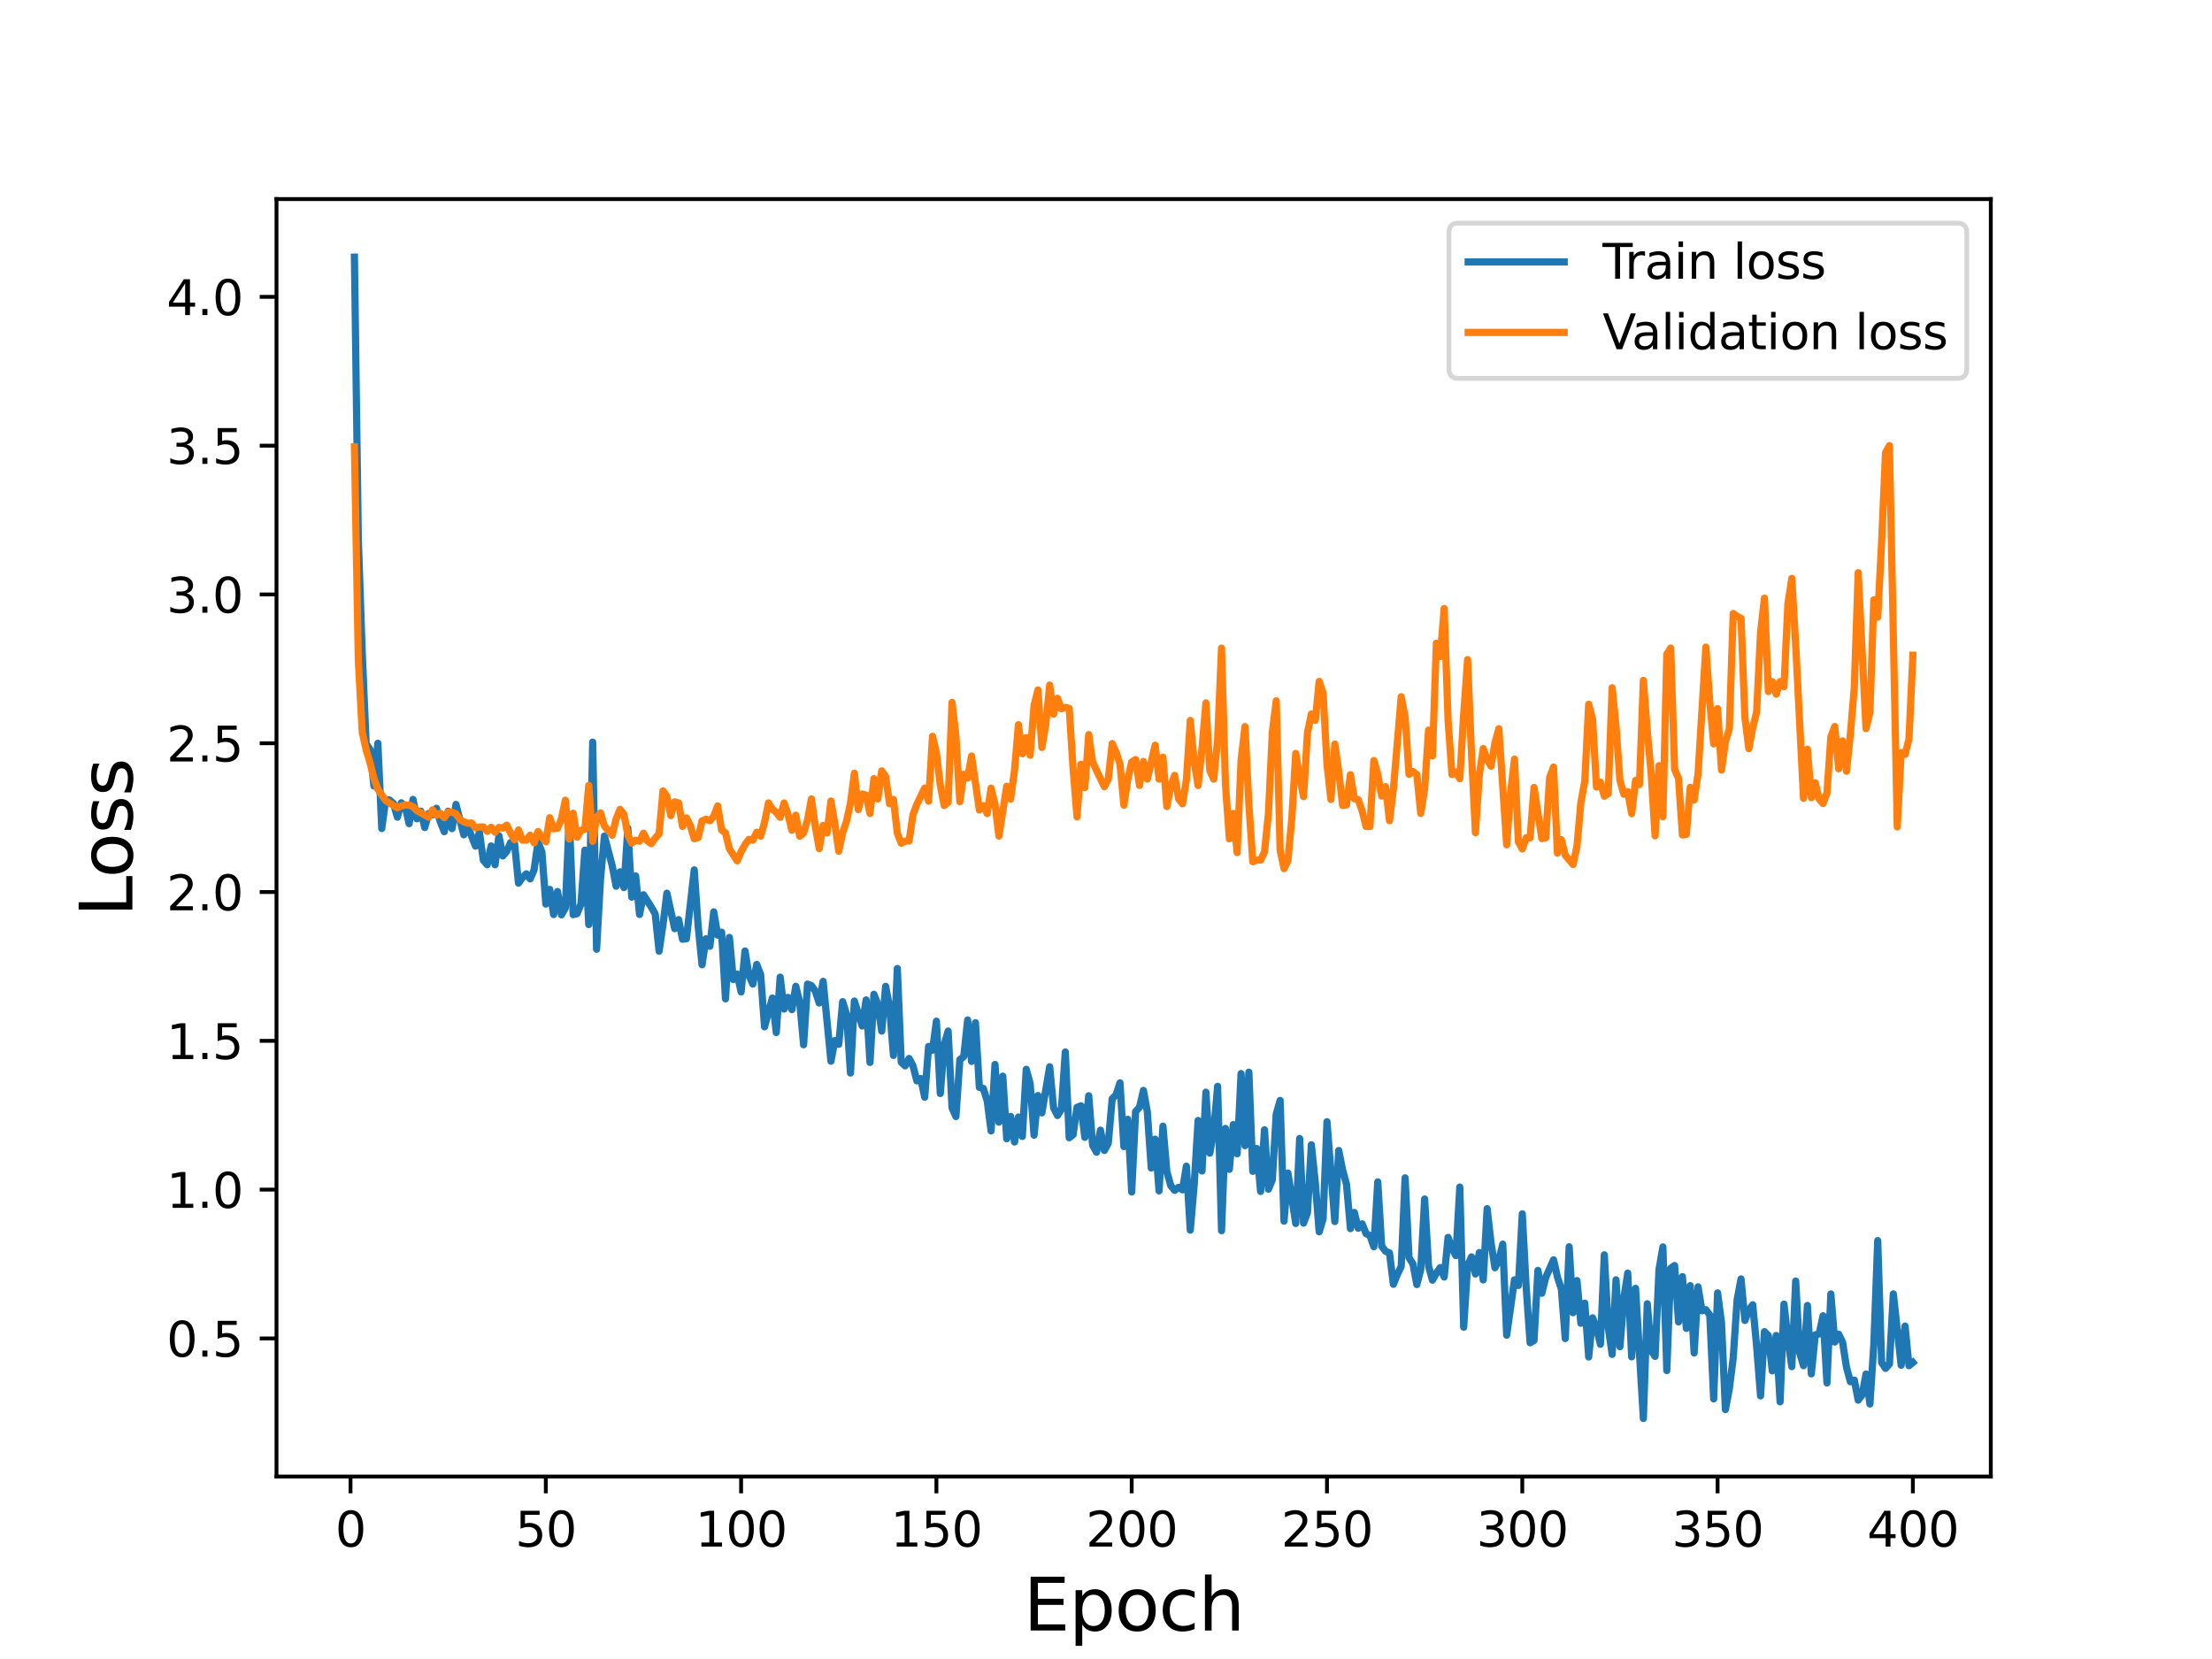 <?xml version="1.0" encoding="utf-8" standalone="no"?>
<!DOCTYPE svg PUBLIC "-//W3C//DTD SVG 1.1//EN"
  "http://www.w3.org/Graphics/SVG/1.1/DTD/svg11.dtd">
<svg height="345.6pt" version="1.1" viewBox="0 0 460.8 345.6" width="460.8pt" xmlns="http://www.w3.org/2000/svg" xmlns:xlink="http://www.w3.org/1999/xlink">
 <defs>
  <style type="text/css">*{stroke-linecap:butt;stroke-linejoin:round;}</style>
 </defs>
 <g id="figure_1">
  <g id="patch_1">
   <path d="M 0 345.6 
L 460.8 345.6 
L 460.8 0 
L 0 0 
z
" style="fill:#ffffff;"/>
  </g>
  <g id="axes_1">
   <g id="patch_2">
    <path d="M 57.6 307.584 
L 414.72 307.584 
L 414.72 41.472 
L 57.6 41.472 
z
" style="fill:#ffffff;"/>
   </g>
   <g id="matplotlib.axis_1">
    <g id="xtick_1">
     <g id="line2d_1">
      <defs>
       <path d="M 0 0 
L 0 3.5 
" id="m415a5470a4" style="stroke:#000000;stroke-width:0.8;"/>
      </defs>
      <g>
       <use style="stroke:#000000;stroke-width:0.8;" x="73.019" xlink:href="#m415a5470a4" y="307.584"/>
      </g>
     </g>
     <g id="text_1">
      <!-- 0 -->
      <g transform="translate(69.838 322.182)scale(0.1 -0.1)">
       <defs>
        <path d="M 2034 4250 
Q 1547 4250 1301 3770 
Q 1056 3291 1056 2328 
Q 1056 1369 1301 889 
Q 1547 409 2034 409 
Q 2525 409 2770 889 
Q 3016 1369 3016 2328 
Q 3016 3291 2770 3770 
Q 2525 4250 2034 4250 
z
M 2034 4750 
Q 2819 4750 3233 4129 
Q 3647 3509 3647 2328 
Q 3647 1150 3233 529 
Q 2819 -91 2034 -91 
Q 1250 -91 836 529 
Q 422 1150 422 2328 
Q 422 3509 836 4129 
Q 1250 4750 2034 4750 
z
" id="DejaVuSans-30" transform="scale(0.016)"/>
       </defs>
       <use xlink:href="#DejaVuSans-30"/>
      </g>
     </g>
    </g>
    <g id="xtick_2">
     <g id="line2d_2">
      <g>
       <use style="stroke:#000000;stroke-width:0.8;" x="113.703" xlink:href="#m415a5470a4" y="307.584"/>
      </g>
     </g>
     <g id="text_2">
      <!-- 50 -->
      <g transform="translate(107.34 322.182)scale(0.1 -0.1)">
       <defs>
        <path d="M 691 4666 
L 3169 4666 
L 3169 4134 
L 1269 4134 
L 1269 2991 
Q 1406 3038 1543 3061 
Q 1681 3084 1819 3084 
Q 2600 3084 3056 2656 
Q 3513 2228 3513 1497 
Q 3513 744 3044 326 
Q 2575 -91 1722 -91 
Q 1428 -91 1123 -41 
Q 819 9 494 109 
L 494 744 
Q 775 591 1075 516 
Q 1375 441 1709 441 
Q 2250 441 2565 725 
Q 2881 1009 2881 1497 
Q 2881 1984 2565 2268 
Q 2250 2553 1709 2553 
Q 1456 2553 1204 2497 
Q 953 2441 691 2322 
L 691 4666 
z
" id="DejaVuSans-35" transform="scale(0.016)"/>
       </defs>
       <use xlink:href="#DejaVuSans-35"/>
       <use x="63.623" xlink:href="#DejaVuSans-30"/>
      </g>
     </g>
    </g>
    <g id="xtick_3">
     <g id="line2d_3">
      <g>
       <use style="stroke:#000000;stroke-width:0.8;" x="154.386" xlink:href="#m415a5470a4" y="307.584"/>
      </g>
     </g>
     <g id="text_3">
      <!-- 100 -->
      <g transform="translate(144.842 322.182)scale(0.1 -0.1)">
       <defs>
        <path d="M 794 531 
L 1825 531 
L 1825 4091 
L 703 3866 
L 703 4441 
L 1819 4666 
L 2450 4666 
L 2450 531 
L 3481 531 
L 3481 0 
L 794 0 
L 794 531 
z
" id="DejaVuSans-31" transform="scale(0.016)"/>
       </defs>
       <use xlink:href="#DejaVuSans-31"/>
       <use x="63.623" xlink:href="#DejaVuSans-30"/>
       <use x="127.246" xlink:href="#DejaVuSans-30"/>
      </g>
     </g>
    </g>
    <g id="xtick_4">
     <g id="line2d_4">
      <g>
       <use style="stroke:#000000;stroke-width:0.8;" x="195.07" xlink:href="#m415a5470a4" y="307.584"/>
      </g>
     </g>
     <g id="text_4">
      <!-- 150 -->
      <g transform="translate(185.526 322.182)scale(0.1 -0.1)">
       <use xlink:href="#DejaVuSans-31"/>
       <use x="63.623" xlink:href="#DejaVuSans-35"/>
       <use x="127.246" xlink:href="#DejaVuSans-30"/>
      </g>
     </g>
    </g>
    <g id="xtick_5">
     <g id="line2d_5">
      <g>
       <use style="stroke:#000000;stroke-width:0.8;" x="235.753" xlink:href="#m415a5470a4" y="307.584"/>
      </g>
     </g>
     <g id="text_5">
      <!-- 200 -->
      <g transform="translate(226.209 322.182)scale(0.1 -0.1)">
       <defs>
        <path d="M 1228 531 
L 3431 531 
L 3431 0 
L 469 0 
L 469 531 
Q 828 903 1448 1529 
Q 2069 2156 2228 2338 
Q 2531 2678 2651 2914 
Q 2772 3150 2772 3378 
Q 2772 3750 2511 3984 
Q 2250 4219 1831 4219 
Q 1534 4219 1204 4116 
Q 875 4013 500 3803 
L 500 4441 
Q 881 4594 1212 4672 
Q 1544 4750 1819 4750 
Q 2544 4750 2975 4387 
Q 3406 4025 3406 3419 
Q 3406 3131 3298 2873 
Q 3191 2616 2906 2266 
Q 2828 2175 2409 1742 
Q 1991 1309 1228 531 
z
" id="DejaVuSans-32" transform="scale(0.016)"/>
       </defs>
       <use xlink:href="#DejaVuSans-32"/>
       <use x="63.623" xlink:href="#DejaVuSans-30"/>
       <use x="127.246" xlink:href="#DejaVuSans-30"/>
      </g>
     </g>
    </g>
    <g id="xtick_6">
     <g id="line2d_6">
      <g>
       <use style="stroke:#000000;stroke-width:0.8;" x="276.437" xlink:href="#m415a5470a4" y="307.584"/>
      </g>
     </g>
     <g id="text_6">
      <!-- 250 -->
      <g transform="translate(266.893 322.182)scale(0.1 -0.1)">
       <use xlink:href="#DejaVuSans-32"/>
       <use x="63.623" xlink:href="#DejaVuSans-35"/>
       <use x="127.246" xlink:href="#DejaVuSans-30"/>
      </g>
     </g>
    </g>
    <g id="xtick_7">
     <g id="line2d_7">
      <g>
       <use style="stroke:#000000;stroke-width:0.8;" x="317.12" xlink:href="#m415a5470a4" y="307.584"/>
      </g>
     </g>
     <g id="text_7">
      <!-- 300 -->
      <g transform="translate(307.576 322.182)scale(0.1 -0.1)">
       <defs>
        <path d="M 2597 2516 
Q 3050 2419 3304 2112 
Q 3559 1806 3559 1356 
Q 3559 666 3084 287 
Q 2609 -91 1734 -91 
Q 1441 -91 1130 -33 
Q 819 25 488 141 
L 488 750 
Q 750 597 1062 519 
Q 1375 441 1716 441 
Q 2309 441 2620 675 
Q 2931 909 2931 1356 
Q 2931 1769 2642 2001 
Q 2353 2234 1838 2234 
L 1294 2234 
L 1294 2753 
L 1863 2753 
Q 2328 2753 2575 2939 
Q 2822 3125 2822 3475 
Q 2822 3834 2567 4026 
Q 2313 4219 1838 4219 
Q 1578 4219 1281 4162 
Q 984 4106 628 3988 
L 628 4550 
Q 988 4650 1302 4700 
Q 1616 4750 1894 4750 
Q 2613 4750 3031 4423 
Q 3450 4097 3450 3541 
Q 3450 3153 3228 2886 
Q 3006 2619 2597 2516 
z
" id="DejaVuSans-33" transform="scale(0.016)"/>
       </defs>
       <use xlink:href="#DejaVuSans-33"/>
       <use x="63.623" xlink:href="#DejaVuSans-30"/>
       <use x="127.246" xlink:href="#DejaVuSans-30"/>
      </g>
     </g>
    </g>
    <g id="xtick_8">
     <g id="line2d_8">
      <g>
       <use style="stroke:#000000;stroke-width:0.8;" x="357.804" xlink:href="#m415a5470a4" y="307.584"/>
      </g>
     </g>
     <g id="text_8">
      <!-- 350 -->
      <g transform="translate(348.26 322.182)scale(0.1 -0.1)">
       <use xlink:href="#DejaVuSans-33"/>
       <use x="63.623" xlink:href="#DejaVuSans-35"/>
       <use x="127.246" xlink:href="#DejaVuSans-30"/>
      </g>
     </g>
    </g>
    <g id="xtick_9">
     <g id="line2d_9">
      <g>
       <use style="stroke:#000000;stroke-width:0.8;" x="398.487" xlink:href="#m415a5470a4" y="307.584"/>
      </g>
     </g>
     <g id="text_9">
      <!-- 400 -->
      <g transform="translate(388.944 322.182)scale(0.1 -0.1)">
       <defs>
        <path d="M 2419 4116 
L 825 1625 
L 2419 1625 
L 2419 4116 
z
M 2253 4666 
L 3047 4666 
L 3047 1625 
L 3713 1625 
L 3713 1100 
L 3047 1100 
L 3047 0 
L 2419 0 
L 2419 1100 
L 313 1100 
L 313 1709 
L 2253 4666 
z
" id="DejaVuSans-34" transform="scale(0.016)"/>
       </defs>
       <use xlink:href="#DejaVuSans-34"/>
       <use x="63.623" xlink:href="#DejaVuSans-30"/>
       <use x="127.246" xlink:href="#DejaVuSans-30"/>
      </g>
     </g>
    </g>
    <g id="text_10">
     <!-- Epoch -->
     <g transform="translate(213.194 339.66)scale(0.15 -0.15)">
      <defs>
       <path d="M 628 4666 
L 3578 4666 
L 3578 4134 
L 1259 4134 
L 1259 2753 
L 3481 2753 
L 3481 2222 
L 1259 2222 
L 1259 531 
L 3634 531 
L 3634 0 
L 628 0 
L 628 4666 
z
" id="DejaVuSans-45" transform="scale(0.016)"/>
       <path d="M 1159 525 
L 1159 -1331 
L 581 -1331 
L 581 3500 
L 1159 3500 
L 1159 2969 
Q 1341 3281 1617 3432 
Q 1894 3584 2278 3584 
Q 2916 3584 3314 3078 
Q 3713 2572 3713 1747 
Q 3713 922 3314 415 
Q 2916 -91 2278 -91 
Q 1894 -91 1617 61 
Q 1341 213 1159 525 
z
M 3116 1747 
Q 3116 2381 2855 2742 
Q 2594 3103 2138 3103 
Q 1681 3103 1420 2742 
Q 1159 2381 1159 1747 
Q 1159 1113 1420 752 
Q 1681 391 2138 391 
Q 2594 391 2855 752 
Q 3116 1113 3116 1747 
z
" id="DejaVuSans-70" transform="scale(0.016)"/>
       <path d="M 1959 3097 
Q 1497 3097 1228 2736 
Q 959 2375 959 1747 
Q 959 1119 1226 758 
Q 1494 397 1959 397 
Q 2419 397 2687 759 
Q 2956 1122 2956 1747 
Q 2956 2369 2687 2733 
Q 2419 3097 1959 3097 
z
M 1959 3584 
Q 2709 3584 3137 3096 
Q 3566 2609 3566 1747 
Q 3566 888 3137 398 
Q 2709 -91 1959 -91 
Q 1206 -91 779 398 
Q 353 888 353 1747 
Q 353 2609 779 3096 
Q 1206 3584 1959 3584 
z
" id="DejaVuSans-6f" transform="scale(0.016)"/>
       <path d="M 3122 3366 
L 3122 2828 
Q 2878 2963 2633 3030 
Q 2388 3097 2138 3097 
Q 1578 3097 1268 2742 
Q 959 2388 959 1747 
Q 959 1106 1268 751 
Q 1578 397 2138 397 
Q 2388 397 2633 464 
Q 2878 531 3122 666 
L 3122 134 
Q 2881 22 2623 -34 
Q 2366 -91 2075 -91 
Q 1284 -91 818 406 
Q 353 903 353 1747 
Q 353 2603 823 3093 
Q 1294 3584 2113 3584 
Q 2378 3584 2631 3529 
Q 2884 3475 3122 3366 
z
" id="DejaVuSans-63" transform="scale(0.016)"/>
       <path d="M 3513 2113 
L 3513 0 
L 2938 0 
L 2938 2094 
Q 2938 2591 2744 2837 
Q 2550 3084 2163 3084 
Q 1697 3084 1428 2787 
Q 1159 2491 1159 1978 
L 1159 0 
L 581 0 
L 581 4863 
L 1159 4863 
L 1159 2956 
Q 1366 3272 1645 3428 
Q 1925 3584 2291 3584 
Q 2894 3584 3203 3211 
Q 3513 2838 3513 2113 
z
" id="DejaVuSans-68" transform="scale(0.016)"/>
      </defs>
      <use xlink:href="#DejaVuSans-45"/>
      <use x="63.184" xlink:href="#DejaVuSans-70"/>
      <use x="126.66" xlink:href="#DejaVuSans-6f"/>
      <use x="187.842" xlink:href="#DejaVuSans-63"/>
      <use x="242.822" xlink:href="#DejaVuSans-68"/>
     </g>
    </g>
   </g>
   <g id="matplotlib.axis_2">
    <g id="ytick_1">
     <g id="line2d_10">
      <defs>
       <path d="M 0 0 
L -3.5 0 
" id="m10bf11f182" style="stroke:#000000;stroke-width:0.8;"/>
      </defs>
      <g>
       <use style="stroke:#000000;stroke-width:0.8;" x="57.6" xlink:href="#m10bf11f182" y="278.817"/>
      </g>
     </g>
     <g id="text_11">
      <!-- 0.5 -->
      <g transform="translate(34.697 282.617)scale(0.1 -0.1)">
       <defs>
        <path d="M 684 794 
L 1344 794 
L 1344 0 
L 684 0 
L 684 794 
z
" id="DejaVuSans-2e" transform="scale(0.016)"/>
       </defs>
       <use xlink:href="#DejaVuSans-30"/>
       <use x="63.623" xlink:href="#DejaVuSans-2e"/>
       <use x="95.41" xlink:href="#DejaVuSans-35"/>
      </g>
     </g>
    </g>
    <g id="ytick_2">
     <g id="line2d_11">
      <g>
       <use style="stroke:#000000;stroke-width:0.8;" x="57.6" xlink:href="#m10bf11f182" y="247.821"/>
      </g>
     </g>
     <g id="text_12">
      <!-- 1.0 -->
      <g transform="translate(34.697 251.62)scale(0.1 -0.1)">
       <use xlink:href="#DejaVuSans-31"/>
       <use x="63.623" xlink:href="#DejaVuSans-2e"/>
       <use x="95.41" xlink:href="#DejaVuSans-30"/>
      </g>
     </g>
    </g>
    <g id="ytick_3">
     <g id="line2d_12">
      <g>
       <use style="stroke:#000000;stroke-width:0.8;" x="57.6" xlink:href="#m10bf11f182" y="216.824"/>
      </g>
     </g>
     <g id="text_13">
      <!-- 1.5 -->
      <g transform="translate(34.697 220.623)scale(0.1 -0.1)">
       <use xlink:href="#DejaVuSans-31"/>
       <use x="63.623" xlink:href="#DejaVuSans-2e"/>
       <use x="95.41" xlink:href="#DejaVuSans-35"/>
      </g>
     </g>
    </g>
    <g id="ytick_4">
     <g id="line2d_13">
      <g>
       <use style="stroke:#000000;stroke-width:0.8;" x="57.6" xlink:href="#m10bf11f182" y="185.827"/>
      </g>
     </g>
     <g id="text_14">
      <!-- 2.0 -->
      <g transform="translate(34.697 189.626)scale(0.1 -0.1)">
       <use xlink:href="#DejaVuSans-32"/>
       <use x="63.623" xlink:href="#DejaVuSans-2e"/>
       <use x="95.41" xlink:href="#DejaVuSans-30"/>
      </g>
     </g>
    </g>
    <g id="ytick_5">
     <g id="line2d_14">
      <g>
       <use style="stroke:#000000;stroke-width:0.8;" x="57.6" xlink:href="#m10bf11f182" y="154.831"/>
      </g>
     </g>
     <g id="text_15">
      <!-- 2.5 -->
      <g transform="translate(34.697 158.63)scale(0.1 -0.1)">
       <use xlink:href="#DejaVuSans-32"/>
       <use x="63.623" xlink:href="#DejaVuSans-2e"/>
       <use x="95.41" xlink:href="#DejaVuSans-35"/>
      </g>
     </g>
    </g>
    <g id="ytick_6">
     <g id="line2d_15">
      <g>
       <use style="stroke:#000000;stroke-width:0.8;" x="57.6" xlink:href="#m10bf11f182" y="123.834"/>
      </g>
     </g>
     <g id="text_16">
      <!-- 3.0 -->
      <g transform="translate(34.697 127.633)scale(0.1 -0.1)">
       <use xlink:href="#DejaVuSans-33"/>
       <use x="63.623" xlink:href="#DejaVuSans-2e"/>
       <use x="95.41" xlink:href="#DejaVuSans-30"/>
      </g>
     </g>
    </g>
    <g id="ytick_7">
     <g id="line2d_16">
      <g>
       <use style="stroke:#000000;stroke-width:0.8;" x="57.6" xlink:href="#m10bf11f182" y="92.837"/>
      </g>
     </g>
     <g id="text_17">
      <!-- 3.5 -->
      <g transform="translate(34.697 96.636)scale(0.1 -0.1)">
       <use xlink:href="#DejaVuSans-33"/>
       <use x="63.623" xlink:href="#DejaVuSans-2e"/>
       <use x="95.41" xlink:href="#DejaVuSans-35"/>
      </g>
     </g>
    </g>
    <g id="ytick_8">
     <g id="line2d_17">
      <g>
       <use style="stroke:#000000;stroke-width:0.8;" x="57.6" xlink:href="#m10bf11f182" y="61.84"/>
      </g>
     </g>
     <g id="text_18">
      <!-- 4.0 -->
      <g transform="translate(34.697 65.64)scale(0.1 -0.1)">
       <use xlink:href="#DejaVuSans-34"/>
       <use x="63.623" xlink:href="#DejaVuSans-2e"/>
       <use x="95.41" xlink:href="#DejaVuSans-30"/>
      </g>
     </g>
    </g>
    <g id="text_19">
     <!-- Loss -->
     <g transform="translate(27.577 190.979)rotate(-90)scale(0.15 -0.15)">
      <defs>
       <path d="M 628 4666 
L 1259 4666 
L 1259 531 
L 3531 531 
L 3531 0 
L 628 0 
L 628 4666 
z
" id="DejaVuSans-4c" transform="scale(0.016)"/>
       <path d="M 2834 3397 
L 2834 2853 
Q 2591 2978 2328 3040 
Q 2066 3103 1784 3103 
Q 1356 3103 1142 2972 
Q 928 2841 928 2578 
Q 928 2378 1081 2264 
Q 1234 2150 1697 2047 
L 1894 2003 
Q 2506 1872 2764 1633 
Q 3022 1394 3022 966 
Q 3022 478 2636 193 
Q 2250 -91 1575 -91 
Q 1294 -91 989 -36 
Q 684 19 347 128 
L 347 722 
Q 666 556 975 473 
Q 1284 391 1588 391 
Q 1994 391 2212 530 
Q 2431 669 2431 922 
Q 2431 1156 2273 1281 
Q 2116 1406 1581 1522 
L 1381 1569 
Q 847 1681 609 1914 
Q 372 2147 372 2553 
Q 372 3047 722 3315 
Q 1072 3584 1716 3584 
Q 2034 3584 2315 3537 
Q 2597 3491 2834 3397 
z
" id="DejaVuSans-73" transform="scale(0.016)"/>
      </defs>
      <use xlink:href="#DejaVuSans-4c"/>
      <use x="53.963" xlink:href="#DejaVuSans-6f"/>
      <use x="115.145" xlink:href="#DejaVuSans-73"/>
      <use x="167.244" xlink:href="#DejaVuSans-73"/>
     </g>
    </g>
   </g>
   <g id="line2d_18">
    <path clip-path="url(#pc2e32191f1)" d="M 73.833 53.568 
L 74.646 112.382 
L 75.46 135.874 
L 76.274 154.898 
L 77.087 156.154 
L 77.901 163.744 
L 78.715 154.833 
L 79.528 172.601 
L 80.342 166.586 
L 81.156 166.662 
L 81.969 167.377 
L 82.783 170.231 
L 83.597 167.236 
L 84.41 168.026 
L 85.224 171.582 
L 86.038 166.529 
L 86.851 170.579 
L 87.665 168.978 
L 88.479 172.387 
L 89.292 169.458 
L 90.106 169.743 
L 90.92 168.375 
L 91.733 171.212 
L 92.547 173.258 
L 93.361 168.988 
L 94.174 172.609 
L 94.988 167.575 
L 96.616 173.904 
L 97.429 172.185 
L 99.057 176.269 
L 99.87 173.324 
L 100.684 179.204 
L 101.498 180.14 
L 102.311 176.228 
L 103.125 180.149 
L 103.939 174.108 
L 104.752 178.307 
L 105.566 177.343 
L 106.38 175.513 
L 107.193 175.715 
L 108.007 183.973 
L 108.821 182.849 
L 109.634 182.037 
L 110.448 183.094 
L 111.262 181.193 
L 112.075 175.439 
L 112.889 177.485 
L 113.703 188.331 
L 114.516 185.269 
L 115.33 190.522 
L 116.144 185.717 
L 116.957 190.58 
L 117.771 189.169 
L 118.585 170.259 
L 119.398 190.541 
L 120.212 190.33 
L 121.026 188.347 
L 121.839 177.102 
L 122.653 192.6 
L 123.467 154.599 
L 124.28 197.748 
L 125.094 183.214 
L 125.908 174.157 
L 127.535 180.348 
L 128.349 184.618 
L 129.162 181.618 
L 129.976 184.904 
L 130.79 172.529 
L 131.603 186.89 
L 132.417 182.473 
L 133.231 190.5 
L 134.044 186.39 
L 135.672 188.946 
L 136.485 190.383 
L 137.299 198.143 
L 138.113 192.646 
L 138.926 186.066 
L 140.554 193.462 
L 141.367 191.582 
L 142.181 195.658 
L 142.995 195.554 
L 144.622 181.219 
L 145.436 192.931 
L 146.249 200.977 
L 147.063 195.573 
L 147.877 197.128 
L 148.69 189.96 
L 149.504 194.802 
L 150.318 194.188 
L 151.131 208.075 
L 151.945 195.276 
L 152.759 204.057 
L 153.572 202.906 
L 154.386 206.646 
L 155.2 198.106 
L 156.013 203.152 
L 156.827 205.006 
L 157.641 200.906 
L 158.454 203.005 
L 159.268 213.902 
L 160.895 207.911 
L 161.709 215.094 
L 162.523 203.554 
L 163.336 210.215 
L 164.15 207.774 
L 164.964 210.326 
L 165.777 205.463 
L 166.591 208.754 
L 167.405 217.644 
L 168.219 205.008 
L 169.032 205.311 
L 169.846 206.483 
L 170.66 208.948 
L 171.473 204.43 
L 173.101 221.067 
L 173.914 216.767 
L 174.728 217.549 
L 175.542 208.665 
L 176.355 211.316 
L 177.169 223.53 
L 177.983 208.538 
L 179.61 213.73 
L 180.424 208.303 
L 181.237 221.324 
L 182.051 207.125 
L 182.865 209.222 
L 183.678 214.796 
L 184.492 205.472 
L 185.306 209.757 
L 186.119 219.865 
L 186.933 201.754 
L 187.747 221.284 
L 188.56 222.046 
L 189.374 220.498 
L 190.188 222.026 
L 191.001 225.172 
L 191.815 224.676 
L 192.629 228.565 
L 193.442 217.995 
L 194.256 218.788 
L 195.07 212.728 
L 195.883 227.799 
L 196.697 217.625 
L 197.511 214.789 
L 198.324 230.765 
L 199.138 232.595 
L 199.952 220.752 
L 200.765 220.098 
L 201.579 212.479 
L 202.393 221.113 
L 203.206 213.054 
L 204.02 226.534 
L 204.834 226.727 
L 205.647 229.306 
L 206.461 235.593 
L 207.275 221.745 
L 208.088 233.764 
L 208.902 224.179 
L 209.716 237.222 
L 210.529 232.565 
L 211.343 237.898 
L 212.157 232.705 
L 212.97 236.748 
L 213.784 222.759 
L 214.598 225.723 
L 215.411 236.486 
L 216.225 228.216 
L 217.039 231.826 
L 218.666 222.231 
L 219.48 230.751 
L 220.293 232.384 
L 221.107 231.089 
L 221.921 219.144 
L 222.734 237.015 
L 223.548 236.368 
L 224.362 230.684 
L 225.175 230.356 
L 225.989 236.927 
L 226.803 228.263 
L 227.616 238.578 
L 228.43 240.031 
L 229.244 235.434 
L 230.057 239.665 
L 230.871 238.17 
L 231.685 228.904 
L 232.498 228.069 
L 233.312 225.578 
L 234.126 238.861 
L 234.939 233.173 
L 235.753 248.31 
L 236.567 231.564 
L 237.381 230.666 
L 238.194 227.157 
L 239.008 231.587 
L 239.822 243.318 
L 240.635 237.32 
L 241.449 248.08 
L 242.263 234.605 
L 243.076 244.057 
L 243.89 246.988 
L 244.704 247.98 
L 245.517 247.351 
L 246.331 247.868 
L 247.145 242.937 
L 247.958 256.261 
L 248.772 246.767 
L 249.586 233.416 
L 250.399 243.936 
L 251.213 227.524 
L 252.027 240.223 
L 252.84 235.566 
L 253.654 226.3 
L 254.468 256.369 
L 255.281 235.069 
L 256.095 243.597 
L 256.909 234.273 
L 257.722 240.356 
L 258.536 223.645 
L 259.35 238.666 
L 260.163 223.355 
L 260.977 244.013 
L 261.791 239.256 
L 262.604 248.193 
L 263.418 235.357 
L 264.232 247.73 
L 265.045 245.798 
L 265.859 232.084 
L 266.673 229.237 
L 267.486 254.391 
L 268.3 244.364 
L 269.927 254.872 
L 270.741 237.182 
L 271.555 254.802 
L 272.368 252.628 
L 273.182 238.479 
L 273.996 246.33 
L 274.809 256.612 
L 275.623 253.915 
L 276.437 233.676 
L 278.064 254.469 
L 278.878 239.67 
L 279.691 243.718 
L 280.505 246.741 
L 281.319 255.945 
L 282.132 252.577 
L 282.946 255.867 
L 283.76 254.952 
L 284.573 256.976 
L 285.387 257.396 
L 286.201 259.723 
L 287.014 246.206 
L 287.828 259.592 
L 288.642 260.666 
L 289.455 261.015 
L 290.269 267.546 
L 291.083 265.511 
L 291.896 263.824 
L 292.71 245.372 
L 293.524 262.014 
L 294.337 263.269 
L 295.151 267.601 
L 295.965 264.482 
L 296.778 249.774 
L 297.592 263.764 
L 298.406 266.675 
L 299.219 265.219 
L 300.033 264.06 
L 300.847 266.026 
L 301.66 257.769 
L 302.474 260.063 
L 303.288 261.571 
L 304.101 247.285 
L 304.915 276.479 
L 305.729 263.623 
L 306.543 261.833 
L 307.356 265.397 
L 308.17 260.926 
L 308.984 266.631 
L 309.797 251.792 
L 310.611 258.914 
L 311.425 264.096 
L 312.238 262.461 
L 313.052 259.176 
L 313.866 278.147 
L 315.493 266.616 
L 316.307 267.791 
L 317.12 252.869 
L 317.934 268.219 
L 318.748 279.729 
L 319.561 279.231 
L 320.375 264.649 
L 321.189 269.409 
L 322.002 266.124 
L 323.63 262.446 
L 324.443 266.023 
L 325.257 268.539 
L 326.071 278.847 
L 326.884 259.729 
L 327.698 273.456 
L 328.512 266.769 
L 329.325 275.662 
L 330.139 271.478 
L 330.953 282.677 
L 331.766 274.524 
L 332.58 276.671 
L 333.394 280.036 
L 334.207 261.41 
L 335.021 276.408 
L 335.835 282.143 
L 336.648 266.609 
L 337.462 280.546 
L 338.276 270.448 
L 339.089 265.213 
L 339.903 282.656 
L 340.717 268.385 
L 342.344 295.488 
L 343.158 271.596 
L 343.971 281.373 
L 344.785 282.559 
L 345.599 264.494 
L 346.412 259.757 
L 347.226 285.519 
L 348.04 264.206 
L 348.853 263.638 
L 349.667 275.374 
L 350.481 265.944 
L 351.294 276.726 
L 352.108 267.82 
L 352.922 281.848 
L 353.735 268.07 
L 354.549 273.056 
L 355.363 272.825 
L 356.176 273.949 
L 356.99 291.421 
L 357.804 269.328 
L 358.617 275.487 
L 359.431 293.639 
L 360.245 289.373 
L 361.058 282.9 
L 361.872 270.766 
L 362.686 266.425 
L 363.499 275.075 
L 364.313 272.905 
L 365.127 271.808 
L 365.94 280.475 
L 366.754 290.79 
L 367.568 277.412 
L 368.381 278.231 
L 369.195 285.577 
L 370.009 278.207 
L 370.822 292.026 
L 371.636 271.666 
L 372.45 278.893 
L 373.263 284.699 
L 374.077 266.863 
L 374.891 281.789 
L 375.704 284.502 
L 376.518 271.951 
L 377.332 286.191 
L 378.146 278.063 
L 378.959 277.887 
L 379.773 274.105 
L 380.587 288.091 
L 381.4 269.548 
L 382.214 279.574 
L 383.028 277.936 
L 383.841 279.6 
L 384.655 284.824 
L 385.469 287.838 
L 386.282 287.493 
L 387.096 291.676 
L 387.91 290.587 
L 388.723 286.247 
L 389.537 292.477 
L 390.351 280.102 
L 391.164 258.434 
L 391.978 283.843 
L 392.792 285.06 
L 393.605 284.14 
L 394.419 269.539 
L 396.046 284.41 
L 396.86 276.243 
L 397.674 284.503 
L 398.487 283.829 
L 398.487 283.829 
" style="fill:none;stroke:#1f77b4;stroke-linecap:square;stroke-width:1.5;"/>
   </g>
   <g id="line2d_19">
    <path clip-path="url(#pc2e32191f1)" d="M 73.833 93.07 
L 74.646 137.6 
L 75.46 152.496 
L 76.274 156.228 
L 77.087 158.922 
L 77.901 162.188 
L 78.715 164.423 
L 80.342 166.764 
L 81.969 167.804 
L 82.783 168.293 
L 83.597 167.907 
L 84.41 167.681 
L 85.224 167.721 
L 86.038 168.033 
L 86.851 168.86 
L 89.292 170.243 
L 90.106 168.71 
L 90.92 169.836 
L 91.733 169.421 
L 92.547 170.338 
L 93.361 169.178 
L 94.174 169.22 
L 94.988 169.544 
L 95.802 170.703 
L 96.616 171.199 
L 97.429 171.493 
L 98.243 171.451 
L 99.057 172.468 
L 99.87 172.274 
L 100.684 172.262 
L 101.498 173.178 
L 102.311 172.332 
L 103.125 173.364 
L 103.939 172.368 
L 104.752 172.505 
L 105.566 171.883 
L 106.38 173.582 
L 107.193 174.935 
L 108.007 172.892 
L 108.821 174.994 
L 109.634 175.02 
L 110.448 173.985 
L 111.262 175.583 
L 112.075 173.222 
L 112.889 174.429 
L 113.703 175.341 
L 114.516 170.346 
L 115.33 172.658 
L 116.144 172.548 
L 116.957 170.579 
L 117.771 166.701 
L 118.585 174.778 
L 119.398 169.41 
L 120.212 174.407 
L 121.026 172.981 
L 121.839 172.75 
L 122.653 163.606 
L 123.467 175.265 
L 124.28 170.33 
L 125.094 169.334 
L 125.908 172.072 
L 127.535 173.993 
L 128.349 170.582 
L 129.162 168.606 
L 129.976 169.647 
L 130.79 173.915 
L 131.603 175.635 
L 132.417 175.033 
L 133.231 175.234 
L 134.044 173.565 
L 134.858 175.176 
L 135.672 175.745 
L 136.485 174.614 
L 137.299 173.696 
L 138.113 164.756 
L 138.926 165.896 
L 139.74 169.905 
L 140.554 167.044 
L 141.367 167.261 
L 142.181 172.169 
L 142.995 170.377 
L 143.808 171.97 
L 144.622 174.739 
L 145.436 174.48 
L 146.249 171.01 
L 147.063 170.657 
L 147.877 170.982 
L 148.69 170.039 
L 149.504 167.883 
L 150.318 172.902 
L 151.131 173.521 
L 151.945 176.819 
L 153.572 179.337 
L 154.386 177.416 
L 155.2 175.949 
L 156.013 174.857 
L 156.827 175.018 
L 157.641 173.367 
L 158.454 174.184 
L 159.268 171.303 
L 160.082 167.264 
L 160.895 168.558 
L 161.709 169.231 
L 162.523 170.266 
L 163.336 167.273 
L 164.15 169.653 
L 164.964 172.969 
L 165.777 169.813 
L 166.591 174.2 
L 167.405 173.508 
L 168.219 170.797 
L 169.032 166.43 
L 169.846 172.217 
L 170.66 176.78 
L 171.473 171.948 
L 172.287 173.514 
L 173.101 166.862 
L 173.914 171.621 
L 174.728 177.324 
L 175.542 173.439 
L 176.355 171.069 
L 177.169 167.318 
L 177.983 161.078 
L 178.796 168.657 
L 179.61 165.405 
L 180.424 165.638 
L 181.237 169.47 
L 182.051 162.214 
L 182.865 166.451 
L 183.678 160.584 
L 184.492 161.775 
L 185.306 167.438 
L 186.119 166.543 
L 186.933 173.598 
L 187.747 175.659 
L 188.56 175.225 
L 189.374 175.199 
L 190.188 169.712 
L 191.001 167.557 
L 192.629 164.166 
L 193.442 166.897 
L 194.256 153.39 
L 195.07 156.841 
L 195.883 163.599 
L 196.697 167.798 
L 197.511 167.12 
L 198.324 146.325 
L 199.138 153.416 
L 199.952 166.996 
L 200.765 161.301 
L 201.579 162.091 
L 202.393 157.497 
L 204.02 168.724 
L 204.834 167.837 
L 205.647 169.483 
L 206.461 164.18 
L 207.275 167.501 
L 208.088 174.167 
L 209.716 163.789 
L 210.529 166.469 
L 211.343 160.471 
L 212.157 150.967 
L 212.97 157.032 
L 213.784 153.661 
L 214.598 157.319 
L 215.411 146.933 
L 216.225 143.736 
L 217.039 155.722 
L 217.852 150.905 
L 218.666 142.706 
L 219.48 148.772 
L 220.293 145.464 
L 221.107 147.643 
L 221.921 147.345 
L 222.734 147.578 
L 223.548 160.158 
L 224.362 170.171 
L 225.175 159.215 
L 225.989 164.071 
L 226.803 153.036 
L 227.616 158.741 
L 229.244 162.216 
L 230.057 163.886 
L 230.871 162.32 
L 231.685 154.909 
L 232.498 156.683 
L 233.312 159.153 
L 234.126 167.737 
L 234.939 162.384 
L 235.753 158.742 
L 236.567 158.226 
L 237.381 163.614 
L 238.194 158.625 
L 239.008 162.297 
L 240.635 155.246 
L 241.449 162.296 
L 242.263 157.733 
L 243.076 168.01 
L 243.89 163.754 
L 244.704 161.525 
L 245.517 166.4 
L 246.331 167.454 
L 247.145 162.456 
L 247.958 150.078 
L 248.772 158.761 
L 249.586 163.636 
L 250.399 155.876 
L 251.213 146.432 
L 252.027 160.507 
L 252.84 162.306 
L 253.654 154.118 
L 254.468 135.02 
L 255.281 163.313 
L 256.095 174.75 
L 256.909 169.456 
L 257.722 177.62 
L 258.536 158.378 
L 259.35 151.359 
L 260.163 167.519 
L 260.977 179.509 
L 261.791 179.183 
L 262.604 179.175 
L 263.418 177.44 
L 264.232 169.581 
L 265.045 152.571 
L 265.859 146.001 
L 266.673 177.089 
L 267.486 180.946 
L 268.3 179.289 
L 269.114 170.387 
L 269.927 156.954 
L 270.741 161.919 
L 271.555 165.956 
L 272.368 152.645 
L 273.182 148.739 
L 273.996 150.048 
L 274.809 141.952 
L 275.623 144.38 
L 276.437 159.252 
L 277.25 166.545 
L 278.064 155.002 
L 278.878 160.63 
L 279.691 167.797 
L 280.505 167.658 
L 281.319 161.387 
L 282.132 166.378 
L 282.946 166.577 
L 283.76 168.923 
L 284.573 172.172 
L 285.387 172.173 
L 286.201 158.438 
L 287.014 161.299 
L 287.828 165.837 
L 288.642 163.885 
L 289.455 170.964 
L 290.269 164.386 
L 291.896 145.145 
L 292.71 149.329 
L 293.524 161.296 
L 294.337 160.716 
L 295.151 161.365 
L 295.965 169.438 
L 296.778 164.339 
L 297.592 152.096 
L 298.406 157.47 
L 299.219 133.993 
L 300.033 136.757 
L 300.847 126.777 
L 301.66 150.043 
L 302.474 161.348 
L 303.288 160.813 
L 304.101 162.218 
L 304.915 148.763 
L 305.729 137.401 
L 306.543 157.109 
L 307.356 173.465 
L 308.17 161.36 
L 308.984 155.942 
L 309.797 158.24 
L 310.611 159.608 
L 311.425 154.756 
L 312.238 151.807 
L 313.866 175.982 
L 314.679 165.193 
L 315.493 158.15 
L 316.307 175.353 
L 317.12 176.858 
L 317.934 174.509 
L 318.748 174.541 
L 319.561 164.047 
L 321.189 174.695 
L 322.002 174.527 
L 322.816 161.968 
L 323.63 159.791 
L 324.443 177.727 
L 325.257 174.921 
L 326.071 178.163 
L 327.698 180.086 
L 328.512 176.297 
L 329.325 167.17 
L 330.139 162.752 
L 330.953 146.709 
L 331.766 149.827 
L 332.58 163.949 
L 333.394 162.941 
L 334.207 165.864 
L 335.021 165.34 
L 335.835 143.272 
L 336.648 151.311 
L 337.462 162.549 
L 338.276 165.46 
L 339.089 164.913 
L 339.903 169.487 
L 340.717 162.583 
L 341.53 163.431 
L 342.344 141.743 
L 343.158 152.238 
L 343.971 161.208 
L 344.785 174.118 
L 345.599 159.506 
L 346.412 170.127 
L 347.226 136.305 
L 348.04 134.999 
L 348.853 160.274 
L 349.667 162.168 
L 350.481 173.931 
L 351.294 173.807 
L 352.108 164.02 
L 352.922 166.649 
L 353.735 161.194 
L 355.363 134.804 
L 356.176 146.24 
L 356.99 154.966 
L 357.804 147.619 
L 358.617 160.411 
L 359.431 154.532 
L 360.245 151.867 
L 361.058 127.8 
L 361.872 128.406 
L 362.686 128.822 
L 363.499 149.485 
L 364.313 155.961 
L 365.127 151.625 
L 365.94 148.337 
L 366.754 131.741 
L 367.568 124.608 
L 368.381 144.051 
L 369.195 141.992 
L 370.009 144.593 
L 370.822 141.987 
L 371.636 143.042 
L 372.45 125.826 
L 373.263 120.486 
L 374.077 134.391 
L 375.704 166.302 
L 376.518 156.069 
L 377.332 166.167 
L 378.146 163.067 
L 378.959 166.447 
L 379.773 167.393 
L 380.587 165.191 
L 381.4 153.519 
L 382.214 151.339 
L 383.028 160.14 
L 383.841 154.343 
L 384.655 160.659 
L 385.469 152.937 
L 386.282 143.235 
L 387.096 119.292 
L 388.723 151.778 
L 389.537 148.446 
L 390.351 124.958 
L 391.164 128.573 
L 391.978 112.84 
L 392.792 94.28 
L 393.605 92.824 
L 395.233 172.25 
L 396.046 156.787 
L 396.86 157.159 
L 397.674 153.932 
L 398.487 136.498 
L 398.487 136.498 
" style="fill:none;stroke:#ff7f0e;stroke-linecap:square;stroke-width:1.5;"/>
   </g>
   <g id="patch_3">
    <path d="M 57.6 307.584 
L 57.6 41.472 
" style="fill:none;stroke:#000000;stroke-linecap:square;stroke-linejoin:miter;stroke-width:0.8;"/>
   </g>
   <g id="patch_4">
    <path d="M 414.72 307.584 
L 414.72 41.472 
" style="fill:none;stroke:#000000;stroke-linecap:square;stroke-linejoin:miter;stroke-width:0.8;"/>
   </g>
   <g id="patch_5">
    <path d="M 57.6 307.584 
L 414.72 307.584 
" style="fill:none;stroke:#000000;stroke-linecap:square;stroke-linejoin:miter;stroke-width:0.8;"/>
   </g>
   <g id="patch_6">
    <path d="M 57.6 41.472 
L 414.72 41.472 
" style="fill:none;stroke:#000000;stroke-linecap:square;stroke-linejoin:miter;stroke-width:0.8;"/>
   </g>
   <g id="legend_1">
    <g id="patch_7">
     <path d="M 303.845 78.828 
L 407.72 78.828 
Q 409.72 78.828 409.72 76.828 
L 409.72 48.472 
Q 409.72 46.472 407.72 46.472 
L 303.845 46.472 
Q 301.845 46.472 301.845 48.472 
L 301.845 76.828 
Q 301.845 78.828 303.845 78.828 
z
" style="fill:#ffffff;opacity:0.8;stroke:#cccccc;stroke-linejoin:miter;"/>
    </g>
    <g id="line2d_20">
     <path d="M 305.845 54.57 
L 325.845 54.57 
" style="fill:none;stroke:#1f77b4;stroke-linecap:square;stroke-width:1.5;"/>
    </g>
    <g id="line2d_21"/>
    <g id="text_20">
     <!-- Train loss -->
     <g transform="translate(333.845 58.07)scale(0.1 -0.1)">
      <defs>
       <path d="M -19 4666 
L 3928 4666 
L 3928 4134 
L 2272 4134 
L 2272 0 
L 1638 0 
L 1638 4134 
L -19 4134 
L -19 4666 
z
" id="DejaVuSans-54" transform="scale(0.016)"/>
       <path d="M 2631 2963 
Q 2534 3019 2420 3045 
Q 2306 3072 2169 3072 
Q 1681 3072 1420 2755 
Q 1159 2438 1159 1844 
L 1159 0 
L 581 0 
L 581 3500 
L 1159 3500 
L 1159 2956 
Q 1341 3275 1631 3429 
Q 1922 3584 2338 3584 
Q 2397 3584 2469 3576 
Q 2541 3569 2628 3553 
L 2631 2963 
z
" id="DejaVuSans-72" transform="scale(0.016)"/>
       <path d="M 2194 1759 
Q 1497 1759 1228 1600 
Q 959 1441 959 1056 
Q 959 750 1161 570 
Q 1363 391 1709 391 
Q 2188 391 2477 730 
Q 2766 1069 2766 1631 
L 2766 1759 
L 2194 1759 
z
M 3341 1997 
L 3341 0 
L 2766 0 
L 2766 531 
Q 2569 213 2275 61 
Q 1981 -91 1556 -91 
Q 1019 -91 701 211 
Q 384 513 384 1019 
Q 384 1609 779 1909 
Q 1175 2209 1959 2209 
L 2766 2209 
L 2766 2266 
Q 2766 2663 2505 2880 
Q 2244 3097 1772 3097 
Q 1472 3097 1187 3025 
Q 903 2953 641 2809 
L 641 3341 
Q 956 3463 1253 3523 
Q 1550 3584 1831 3584 
Q 2591 3584 2966 3190 
Q 3341 2797 3341 1997 
z
" id="DejaVuSans-61" transform="scale(0.016)"/>
       <path d="M 603 3500 
L 1178 3500 
L 1178 0 
L 603 0 
L 603 3500 
z
M 603 4863 
L 1178 4863 
L 1178 4134 
L 603 4134 
L 603 4863 
z
" id="DejaVuSans-69" transform="scale(0.016)"/>
       <path d="M 3513 2113 
L 3513 0 
L 2938 0 
L 2938 2094 
Q 2938 2591 2744 2837 
Q 2550 3084 2163 3084 
Q 1697 3084 1428 2787 
Q 1159 2491 1159 1978 
L 1159 0 
L 581 0 
L 581 3500 
L 1159 3500 
L 1159 2956 
Q 1366 3272 1645 3428 
Q 1925 3584 2291 3584 
Q 2894 3584 3203 3211 
Q 3513 2838 3513 2113 
z
" id="DejaVuSans-6e" transform="scale(0.016)"/>
       <path id="DejaVuSans-20" transform="scale(0.016)"/>
       <path d="M 603 4863 
L 1178 4863 
L 1178 0 
L 603 0 
L 603 4863 
z
" id="DejaVuSans-6c" transform="scale(0.016)"/>
      </defs>
      <use xlink:href="#DejaVuSans-54"/>
      <use x="46.334" xlink:href="#DejaVuSans-72"/>
      <use x="87.447" xlink:href="#DejaVuSans-61"/>
      <use x="148.727" xlink:href="#DejaVuSans-69"/>
      <use x="176.51" xlink:href="#DejaVuSans-6e"/>
      <use x="239.889" xlink:href="#DejaVuSans-20"/>
      <use x="271.676" xlink:href="#DejaVuSans-6c"/>
      <use x="299.459" xlink:href="#DejaVuSans-6f"/>
      <use x="360.641" xlink:href="#DejaVuSans-73"/>
      <use x="412.74" xlink:href="#DejaVuSans-73"/>
     </g>
    </g>
    <g id="line2d_22">
     <path d="M 305.845 69.249 
L 325.845 69.249 
" style="fill:none;stroke:#ff7f0e;stroke-linecap:square;stroke-width:1.5;"/>
    </g>
    <g id="line2d_23"/>
    <g id="text_21">
     <!-- Validation loss -->
     <g transform="translate(333.845 72.749)scale(0.1 -0.1)">
      <defs>
       <path d="M 1831 0 
L 50 4666 
L 709 4666 
L 2188 738 
L 3669 4666 
L 4325 4666 
L 2547 0 
L 1831 0 
z
" id="DejaVuSans-56" transform="scale(0.016)"/>
       <path d="M 2906 2969 
L 2906 4863 
L 3481 4863 
L 3481 0 
L 2906 0 
L 2906 525 
Q 2725 213 2448 61 
Q 2172 -91 1784 -91 
Q 1150 -91 751 415 
Q 353 922 353 1747 
Q 353 2572 751 3078 
Q 1150 3584 1784 3584 
Q 2172 3584 2448 3432 
Q 2725 3281 2906 2969 
z
M 947 1747 
Q 947 1113 1208 752 
Q 1469 391 1925 391 
Q 2381 391 2643 752 
Q 2906 1113 2906 1747 
Q 2906 2381 2643 2742 
Q 2381 3103 1925 3103 
Q 1469 3103 1208 2742 
Q 947 2381 947 1747 
z
" id="DejaVuSans-64" transform="scale(0.016)"/>
       <path d="M 1172 4494 
L 1172 3500 
L 2356 3500 
L 2356 3053 
L 1172 3053 
L 1172 1153 
Q 1172 725 1289 603 
Q 1406 481 1766 481 
L 2356 481 
L 2356 0 
L 1766 0 
Q 1100 0 847 248 
Q 594 497 594 1153 
L 594 3053 
L 172 3053 
L 172 3500 
L 594 3500 
L 594 4494 
L 1172 4494 
z
" id="DejaVuSans-74" transform="scale(0.016)"/>
      </defs>
      <use xlink:href="#DejaVuSans-56"/>
      <use x="60.658" xlink:href="#DejaVuSans-61"/>
      <use x="121.938" xlink:href="#DejaVuSans-6c"/>
      <use x="149.721" xlink:href="#DejaVuSans-69"/>
      <use x="177.504" xlink:href="#DejaVuSans-64"/>
      <use x="240.98" xlink:href="#DejaVuSans-61"/>
      <use x="302.26" xlink:href="#DejaVuSans-74"/>
      <use x="341.469" xlink:href="#DejaVuSans-69"/>
      <use x="369.252" xlink:href="#DejaVuSans-6f"/>
      <use x="430.434" xlink:href="#DejaVuSans-6e"/>
      <use x="493.812" xlink:href="#DejaVuSans-20"/>
      <use x="525.6" xlink:href="#DejaVuSans-6c"/>
      <use x="553.383" xlink:href="#DejaVuSans-6f"/>
      <use x="614.564" xlink:href="#DejaVuSans-73"/>
      <use x="666.664" xlink:href="#DejaVuSans-73"/>
     </g>
    </g>
   </g>
  </g>
 </g>
 <defs>
  <clipPath id="pc2e32191f1">
   <rect height="266.112" width="357.12" x="57.6" y="41.472"/>
  </clipPath>
 </defs>
</svg>
